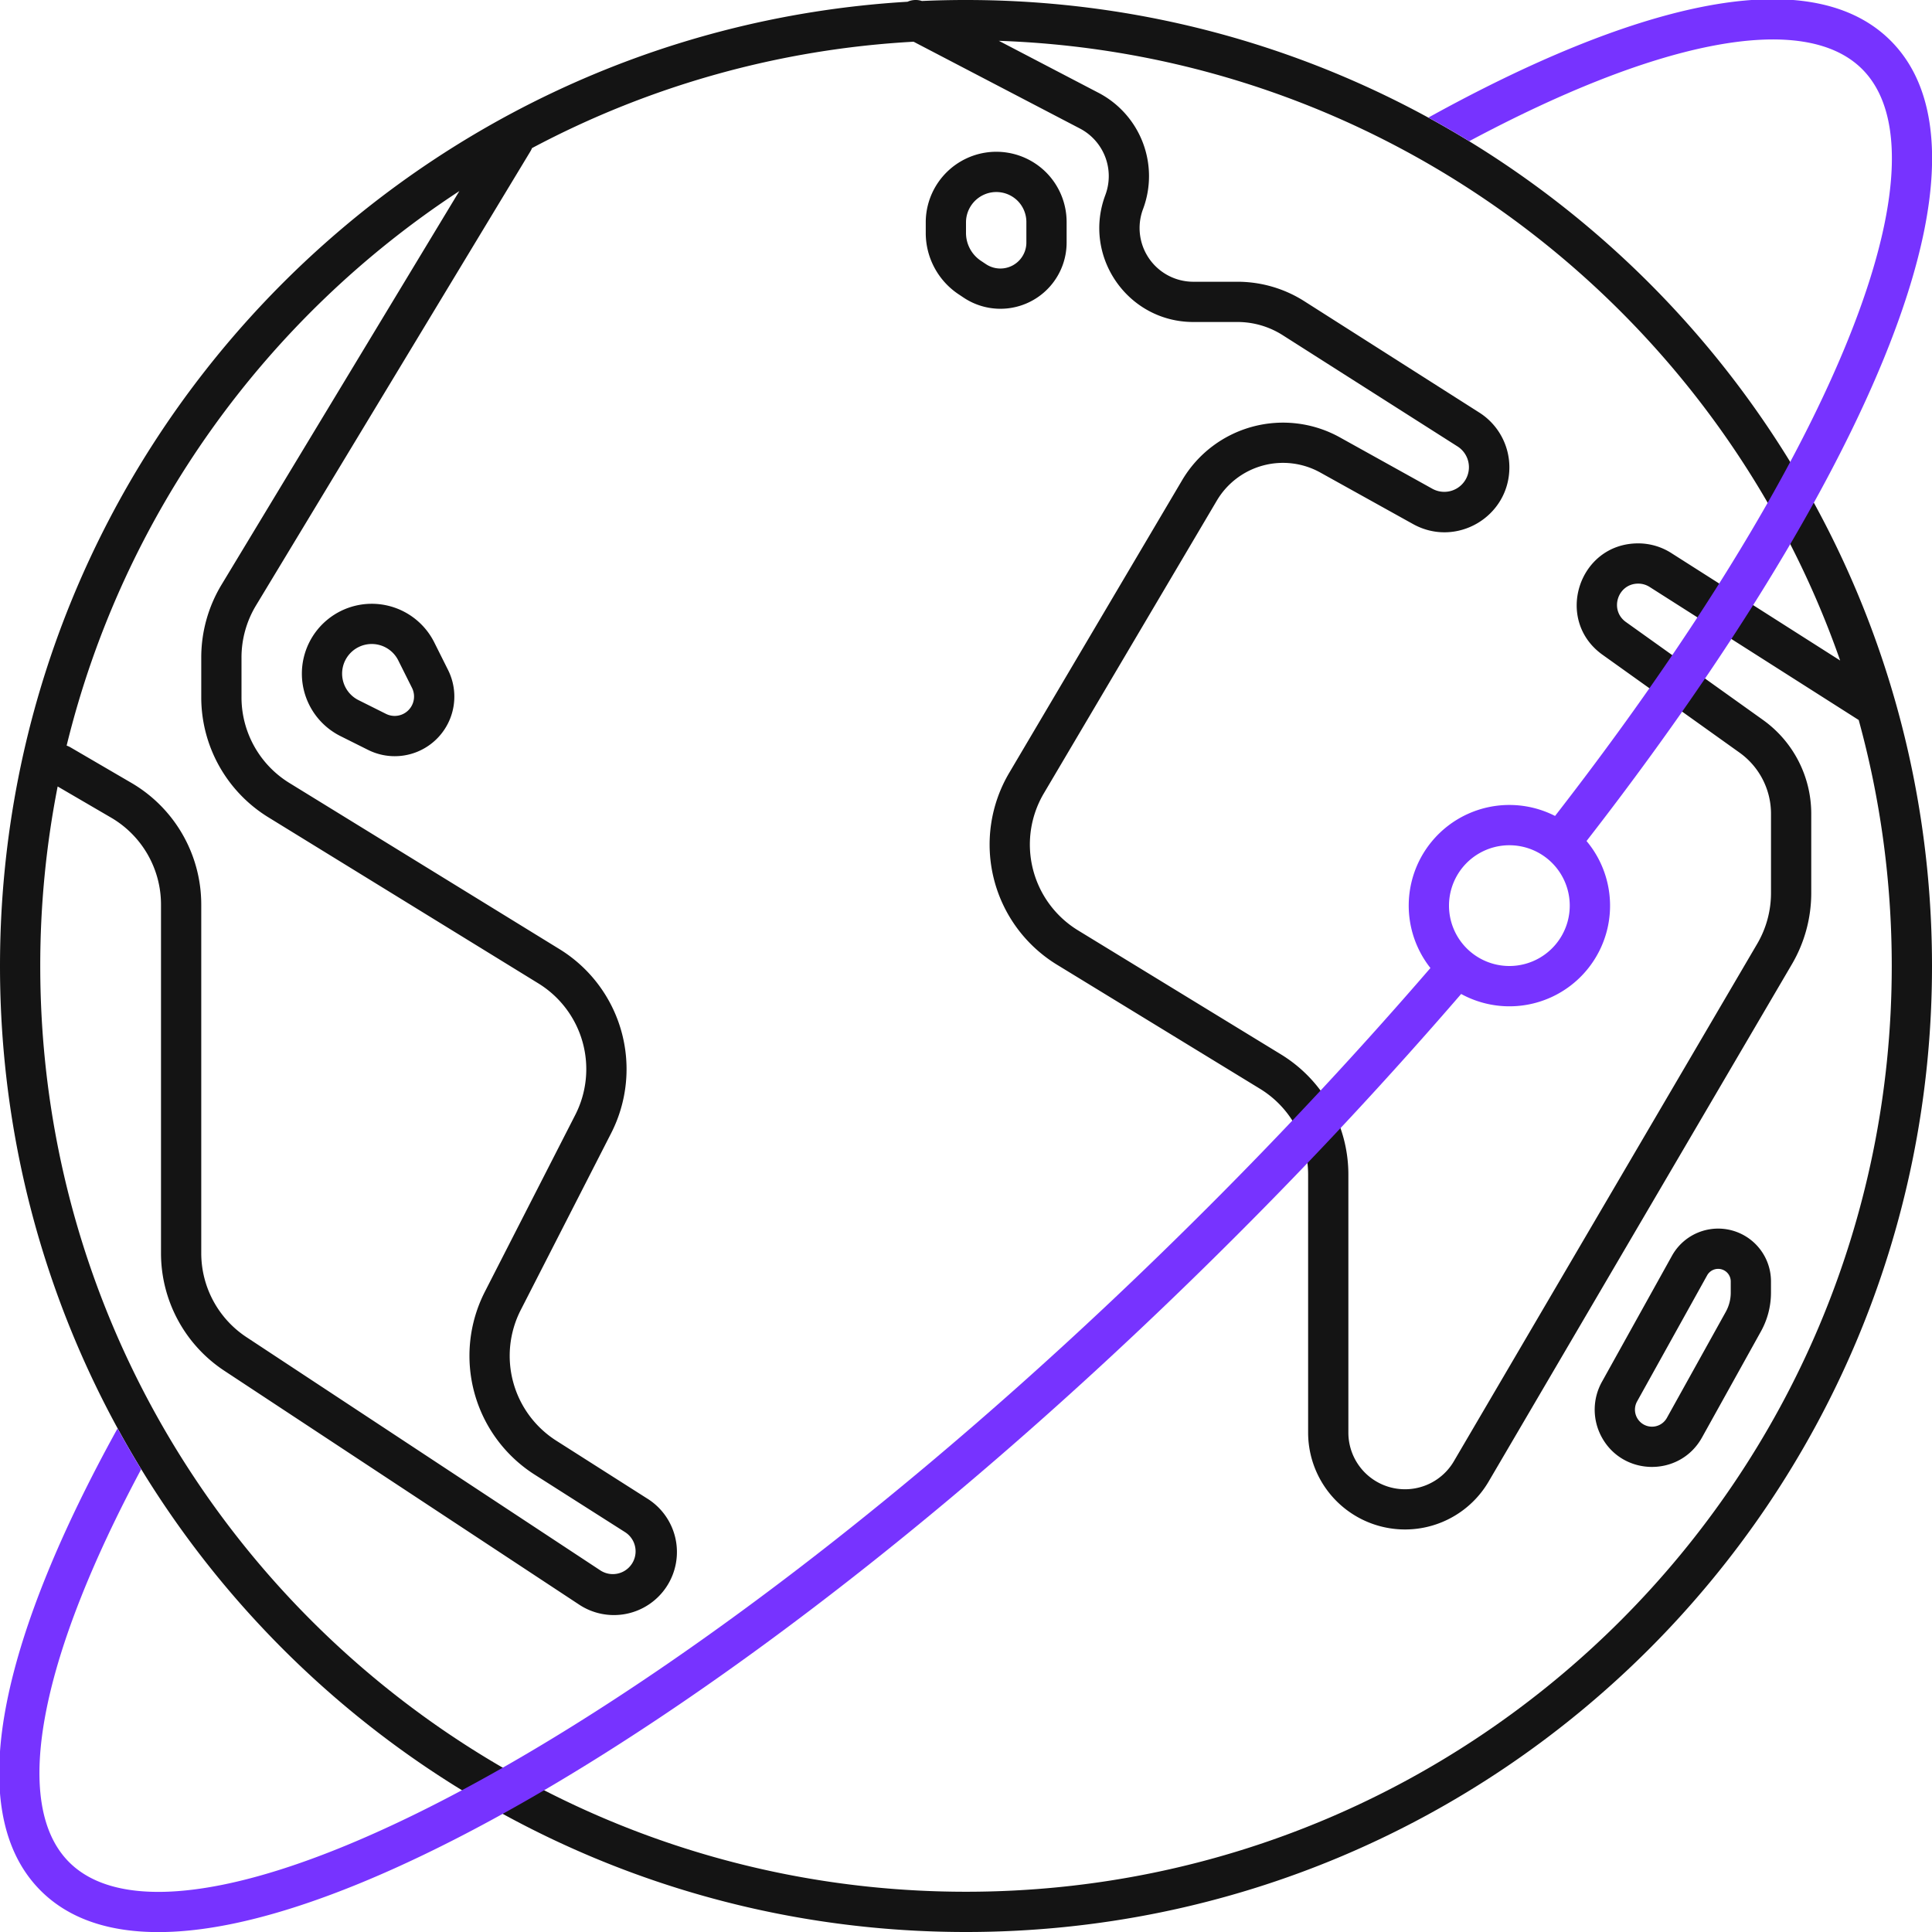 <svg xmlns="http://www.w3.org/2000/svg" class="svg-icon-global-coverage" height="96" width="96"><path d="M2.865 39.079A46.164 46.164 0 002 48c0 25.405 20.595 46 46 46s46-20.595 46-46c0-4.232-.572-8.331-1.642-12.223l-10.391-6.613a1.054 1.054 0 00-.565-.164c-1.023 0-1.444 1.313-.611 1.908l6.808 4.863A5.731 5.731 0 0190 40.436v3.935a7 7 0 01-.961 3.54L73.968 73.62A4.815 4.815 0 0165 71.186v-12.82a5 5 0 00-2.393-4.266l-10.084-6.163a7 7 0 01-2.376-9.534L58.74 23.86a5.822 5.822 0 017.838-2.127l4.604 2.558a1.224 1.224 0 001.251-2.102l-8.695-5.533A4.178 4.178 0 0061.489 16h-2.192c-3.261 0-5.518-3.257-4.373-6.31a2.67 2.67 0 00-1.265-3.305l-8.264-4.312a45.724 45.724 0 00-18.96 5.286 1.062 1.062 0 01-.078.159L12.72 30.086a5.002 5.002 0 00-.72 2.586v1.975a5 5 0 002.38 4.259l13.421 8.256a7 7 0 012.565 9.149l-4.491 8.783a4.999 4.999 0 001.768 6.494l4.497 2.861a3.132 3.132 0 11-3.404 5.256L11.148 68.113A7 7 0 018 62.269V44.946a5.001 5.001 0 00-2.481-4.319l-2.654-1.548zm.446-2.03a.97.97 0 01.192.087L6.527 38.9A6.999 6.999 0 0110 44.946v17.322c0 1.681.845 3.25 2.248 4.175l17.588 11.592a1.13 1.13 0 101.23-1.899l-4.497-2.861a7 7 0 01-2.475-9.092l4.49-8.783a5 5 0 00-1.832-6.535l-13.421-8.256A7.003 7.003 0 0110 34.647v-1.975c0-1.276.349-2.528 1.009-3.62L22.825 9.494c-9.604 6.292-16.711 16.08-19.514 27.555zm88.125-4.229c-6.1-17.458-22.429-30.116-41.803-30.792l4.95 2.583a4.67 4.67 0 012.213 5.781A2.67 2.67 0 0059.297 14h2.192a6.19 6.19 0 013.323.968l8.695 5.533A3.224 3.224 0 0175 23.221c0 2.458-2.641 4.012-4.789 2.818l-4.604-2.558a3.82 3.82 0 00-5.145 1.396l-8.593 14.542a5 5 0 001.697 6.81l10.084 6.163A7 7 0 0167 58.365v12.82a2.814 2.814 0 005.242 1.424L87.313 46.9c.45-.767.687-1.64.687-2.529v-3.935a3.733 3.733 0 00-1.563-3.038l-6.808-4.863C77.213 30.809 78.434 27 81.402 27c.58 0 1.149.166 1.638.477l8.396 5.343zM45.81.049A48.226 48.226 0 0148 0c26.51 0 48 21.49 48 48S74.51 96 48 96 0 74.51 0 48C0 22.466 19.937 1.589 45.093.087a.995.995 0 01.717-.038zm41.421 61.768a2.626 2.626 0 00-4.152.582l-3.481 6.265a2.845 2.845 0 00-.058 2.654c1.023 2.047 3.921 2.109 5.032.109l2.927-5.269c.328-.59.5-1.253.5-1.928v-.557a2.62 2.62 0 00-.768-1.856zm-2.403 1.552a.626.626 0 011.172.304v.557c0 .335-.085.664-.248.957l-2.927 5.269a.845.845 0 11-1.478-.822l3.481-6.265zM50.563 9.977a1.5 1.5 0 00-1.727-.277c-.512.256-.836.78-.836 1.348v.528c0 .555.278 1.074.74 1.382l.252.168A1.292 1.292 0 0051 12.051v-1.018c0-.396-.157-.776-.437-1.056zm-2.621-2.066a3.499 3.499 0 014.036.652A3.495 3.495 0 0153 11.032v1.018a3.291 3.291 0 01-5.118 2.739l-.252-.168A3.659 3.659 0 0146 11.576v-.528c0-1.329.756-2.544 1.942-3.137zM18.472 32a1.472 1.472 0 00-.658 2.789l1.368.684a.963.963 0 001.291-1.291l-.684-1.368A1.473 1.473 0 0018.472 32zM15 33.472a3.473 3.473 0 016.578-1.553l.684 1.368a2.961 2.961 0 01-3.974 3.974l-1.369-.684A3.47 3.47 0 0115 33.472z" fill="#141414"/><path d="M5.842 70.976c.373.684.764 1.361 1.173 2.03-2.443 4.571-4.04 8.615-4.704 11.919-.747 3.713-.269 6.213 1.125 7.606 1.393 1.393 3.893 1.872 7.606 1.125 3.668-.738 8.25-2.626 13.452-5.545 10.393-5.83 23.059-15.656 35.51-28.107A220.949 220.949 0 0071.077 48.1a5 5 0 016.193-7.556c4.414-5.684 8.077-11.123 10.841-16.05 2.918-5.203 4.806-9.784 5.545-13.452.747-3.713.269-6.213-1.125-7.606-1.393-1.393-3.893-1.872-7.606-1.125-3.303.665-7.347 2.262-11.919 4.704-.669-.409-1.346-.8-2.03-1.173 5.099-2.82 9.717-4.72 13.554-5.492 3.912-.787 7.293-.45 9.415 1.671 2.121 2.121 2.458 5.503 1.671 9.415-.796 3.957-2.793 8.746-5.761 14.036C87.034 30.5 83.31 36.028 78.834 41.79a5 5 0 01-6.23 7.6 222.962 222.962 0 01-11.187 12.028C48.875 73.96 36.065 83.912 25.472 89.855c-5.29 2.968-10.079 4.965-14.036 5.761-3.912.787-7.294.45-9.415-1.671C-.1 91.823-.438 88.442.35 84.53c.772-3.837 2.672-8.455 5.492-13.554zM78 45a3 3 0 11-6 0 3 3 0 016 0z" fill-rule="evenodd" fill="#73f"/></svg>